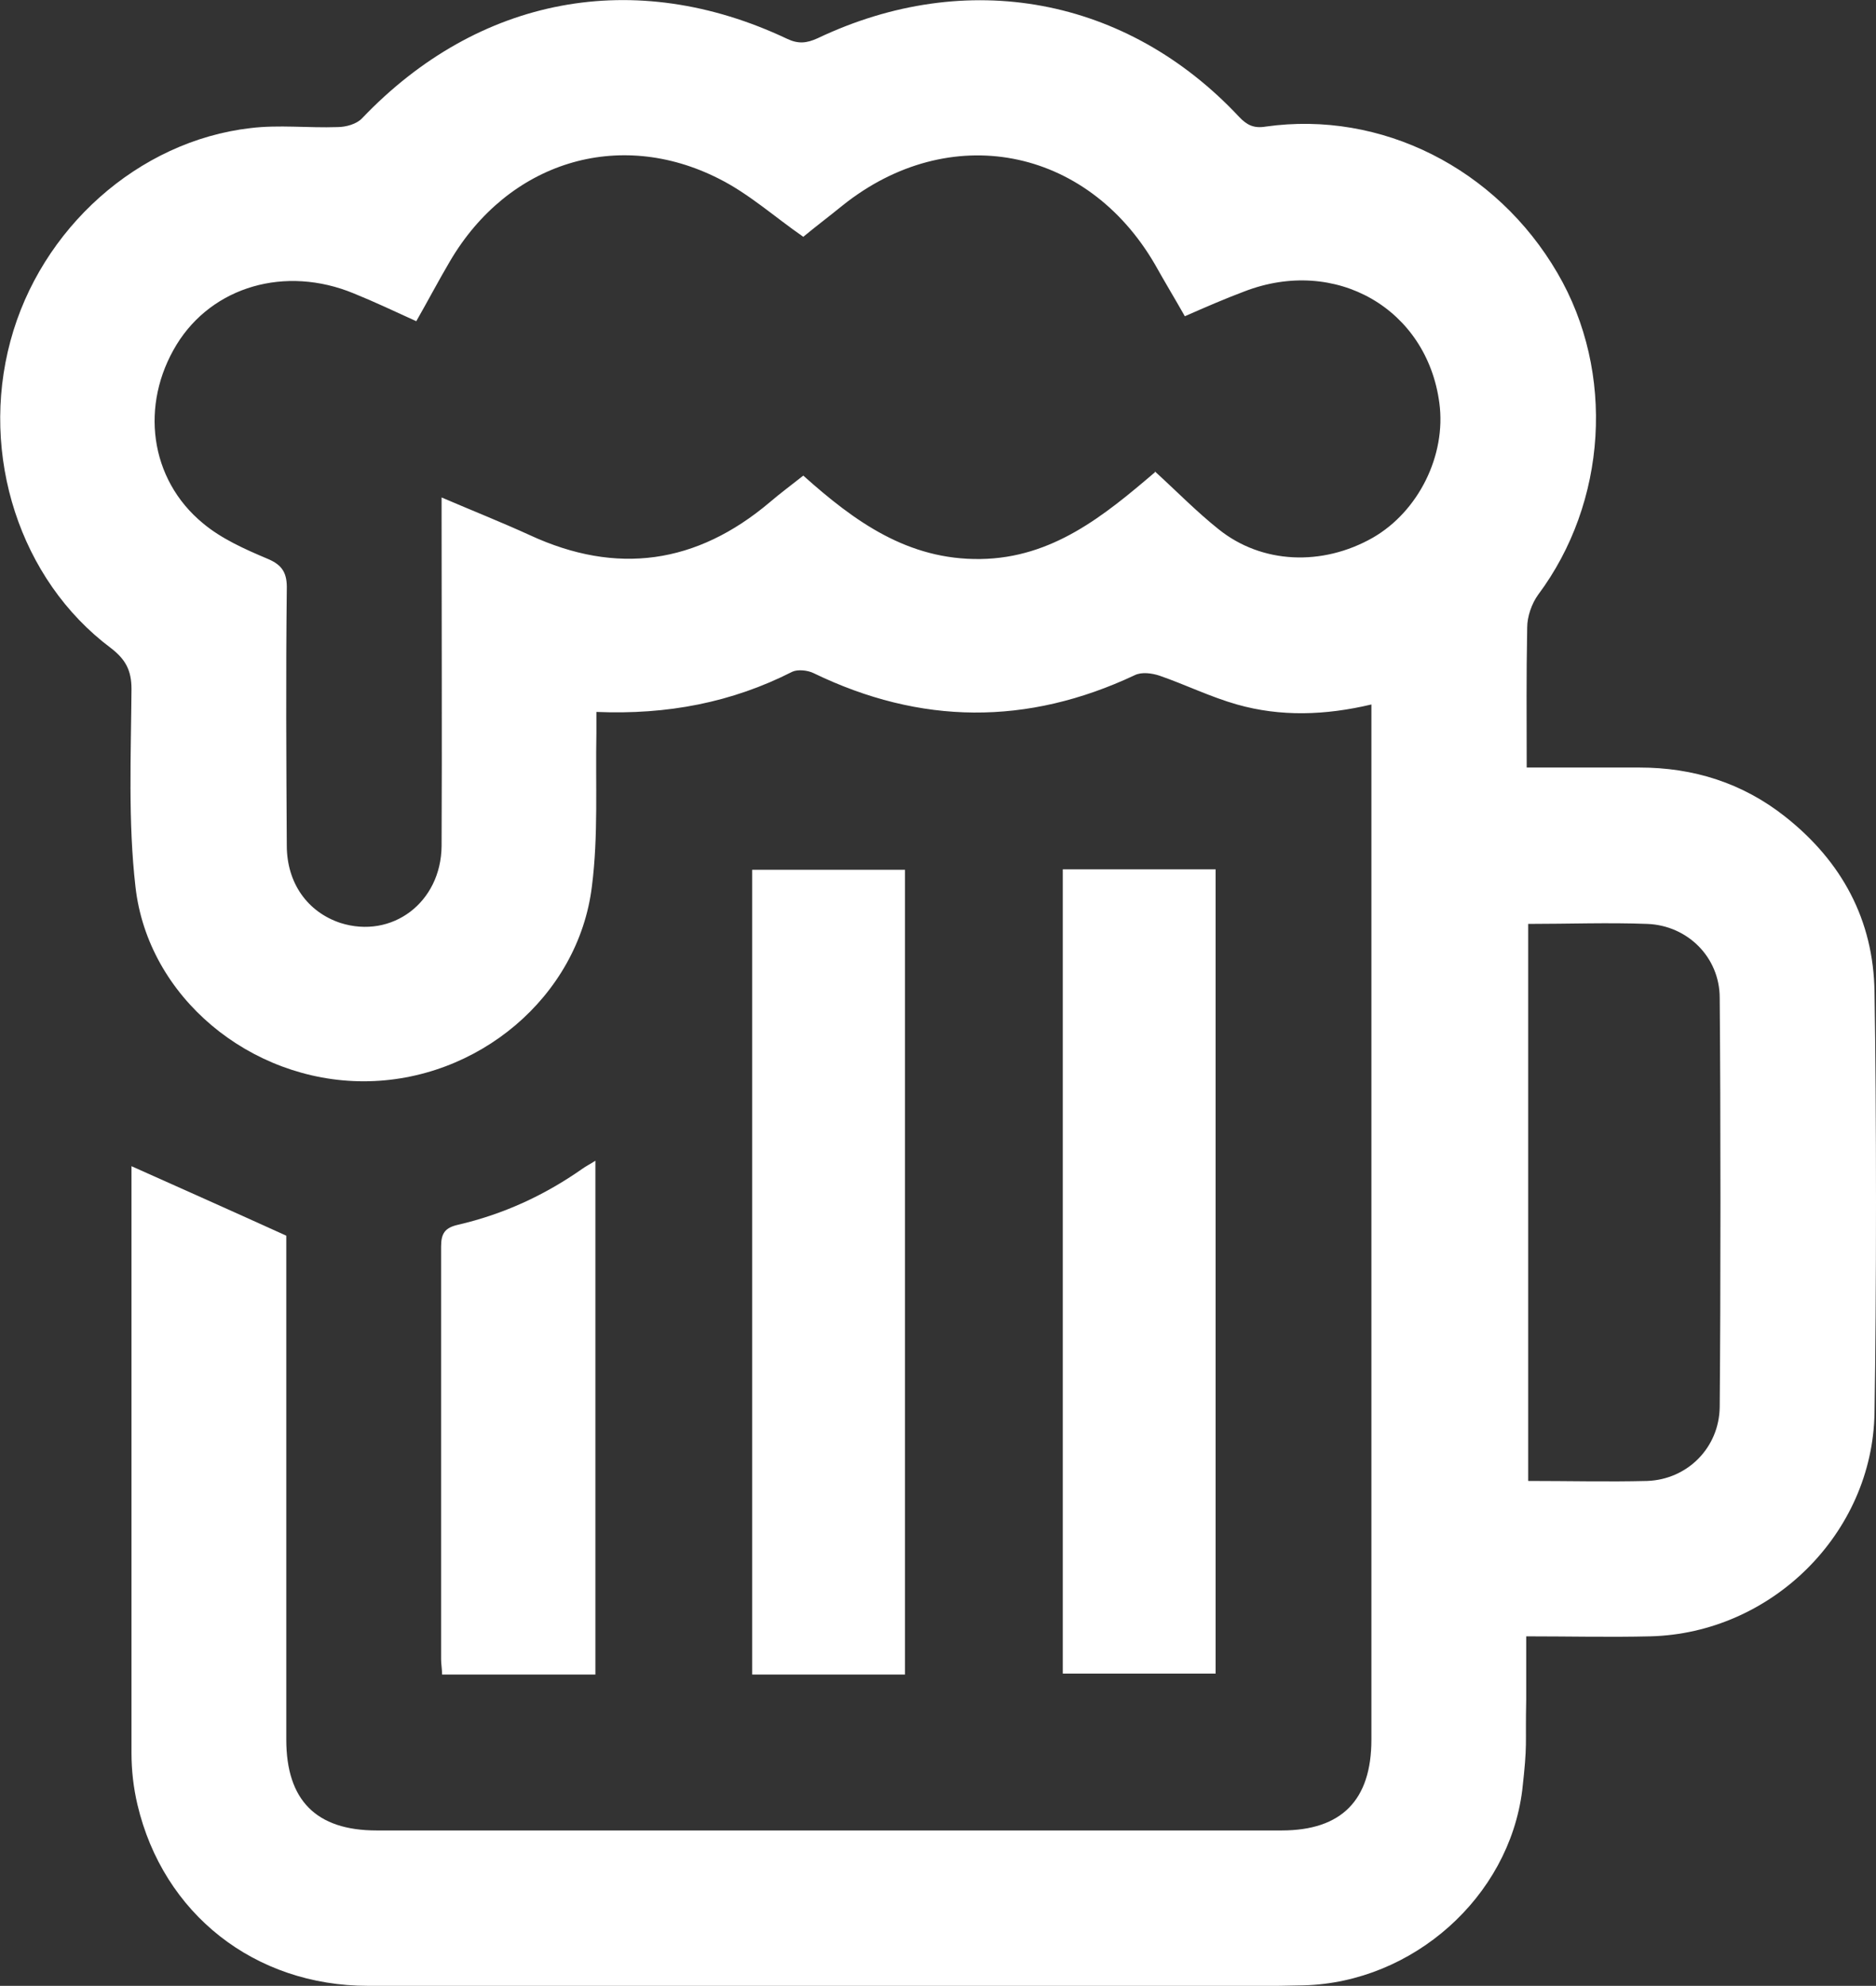 <?xml version="1.0" encoding="UTF-8"?>
<svg id="uuid-a6191a7b-bdee-4ba2-888a-cb861de06c99" data-name="Lager 1" xmlns="http://www.w3.org/2000/svg" viewBox="0 0 37.81 40">
  <rect x="0" y="0" width="37.81" height="40" fill="#333333" stroke="none"/>
  <defs>
    <style>
      .uuid-36873ad9-b09a-420a-9d20-11bb861c06b3 {
        fill: #fff;
      }
    </style>
  </defs>
  <path class="uuid-36873ad9-b09a-420a-9d20-11bb861c06b3" d="M2.65,23.49c1.03,.46,2.04,.91,3.12,1.4v.31c0,3.28,0,6.56,0,9.84,0,1.22,.6,1.83,1.82,1.83,6.08,0,12.16,0,18.24,0,1.21,0,1.81-.61,1.81-1.83,0-6.17,0-12.96,0-20.39v-.46c-.93,.22-1.83,.25-2.71,0-.53-.15-1.04-.4-1.56-.58-.15-.05-.36-.08-.5-.01-2.17,1.02-4.32,1-6.47-.04-.12-.06-.32-.08-.43-.03-1.22,.62-2.52,.87-3.95,.81,0,.15,0,.29,0,.43-.02,1.03,.04,2.06-.09,3.08-.27,2.23-2.31,3.93-4.6,3.93-2.28,0-4.35-1.69-4.6-3.92-.15-1.31-.09-2.65-.08-3.98,0-.38-.12-.6-.42-.83C.4,11.68-.41,9.17,.21,6.87,.82,4.6,2.79,2.84,5.05,2.58c.57-.07,1.16,0,1.75-.02,.17,0,.39-.06,.5-.18C9.64-.07,12.79-.67,15.86,.78c.23,.11,.4,.09,.62-.01,3.01-1.43,6.23-.83,8.49,1.58,.16,.17,.3,.24,.54,.2,2.33-.33,4.65,.84,5.88,2.95,1.17,2,1,4.62-.39,6.48-.13,.18-.22,.44-.22,.66-.02,1.08-.01,1.69-.01,2.82,.78,0,1.53,0,2.27,0,1.09,0,2.08,.31,2.94,.99,1.14,.9,1.78,2.08,1.8,3.53,.04,2.3,.04,6.17,0,8.48-.04,2.43-2.08,4.44-4.52,4.5-.82,.02-1.63,0-2.5,0,0,.44,0,.86,0,1.27-.02,.97,.03,.86-.08,1.83-.27,2.16-2.21,3.87-4.4,3.93-1.22,.03-2.45,.01-3.67,.01-5.06,0-10.13,0-15.19,0-2.29,0-4.13-1.45-4.65-3.65-.08-.34-.12-.69-.12-1.04,0-3.89,0-7.78,0-11.68,0-.06,0-.13,0-.14ZM23.27,9.49c.45,.41,.85,.82,1.29,1.17,.87,.7,2.09,.75,3.11,.17,.92-.53,1.48-1.66,1.34-2.71-.25-1.9-2.09-2.96-3.93-2.25-.4,.15-.79,.32-1.2,.5-.21-.37-.41-.7-.6-1.04-1.38-2.38-4.15-2.91-6.3-1.19-.27,.22-.55,.43-.79,.63-.59-.41-1.1-.87-1.7-1.17-2.03-1.03-4.25-.33-5.42,1.66-.23,.39-.44,.79-.68,1.21-.44-.2-.84-.39-1.26-.56-1.38-.57-2.85-.14-3.57,1.03-.74,1.21-.55,2.71,.53,3.6,.37,.31,.84,.52,1.29,.71,.32,.13,.41,.3,.4,.63-.02,1.72-.01,3.44,0,5.15,0,.76,.42,1.34,1.08,1.56,1.04,.33,2.03-.41,2.04-1.55,.01-2.19,0-4.37,0-6.56,0-.14,0-.27,0-.46,.63,.27,1.21,.5,1.78,.76,1.75,.81,3.36,.58,4.83-.66,.21-.18,.44-.35,.68-.54,1.04,.93,2.11,1.7,3.57,1.68,1.45-.02,2.49-.87,3.52-1.75Zm7.53,9.1v11.24c.82,0,1.61,.02,2.4,0,.81-.03,1.45-.67,1.46-1.49,.02-2.22,.02-6.01,0-8.24,0-.82-.65-1.46-1.46-1.49-.79-.03-1.58,0-2.4,0Z"/>
  <path class="uuid-36873ad9-b09a-420a-9d20-11bb861c06b3" d="M18.24,33.73h-3.08V17.52h3.08v16.2Z"/>
  <path class="uuid-36873ad9-b09a-420a-9d20-11bb861c06b3" d="M21.42,17.51h3.08v16.2h-3.08V17.51Z"/>
  <path class="uuid-36873ad9-b09a-420a-9d20-11bb861c06b3" d="M11.99,33.73h-3.08c0-.11-.02-.21-.02-.31,0-2.77,0-5.54,0-8.31,0-.27,.08-.38,.34-.44,.91-.21,1.74-.59,2.51-1.13,.07-.05,.15-.09,.26-.16v10.35Z"/>
</svg>